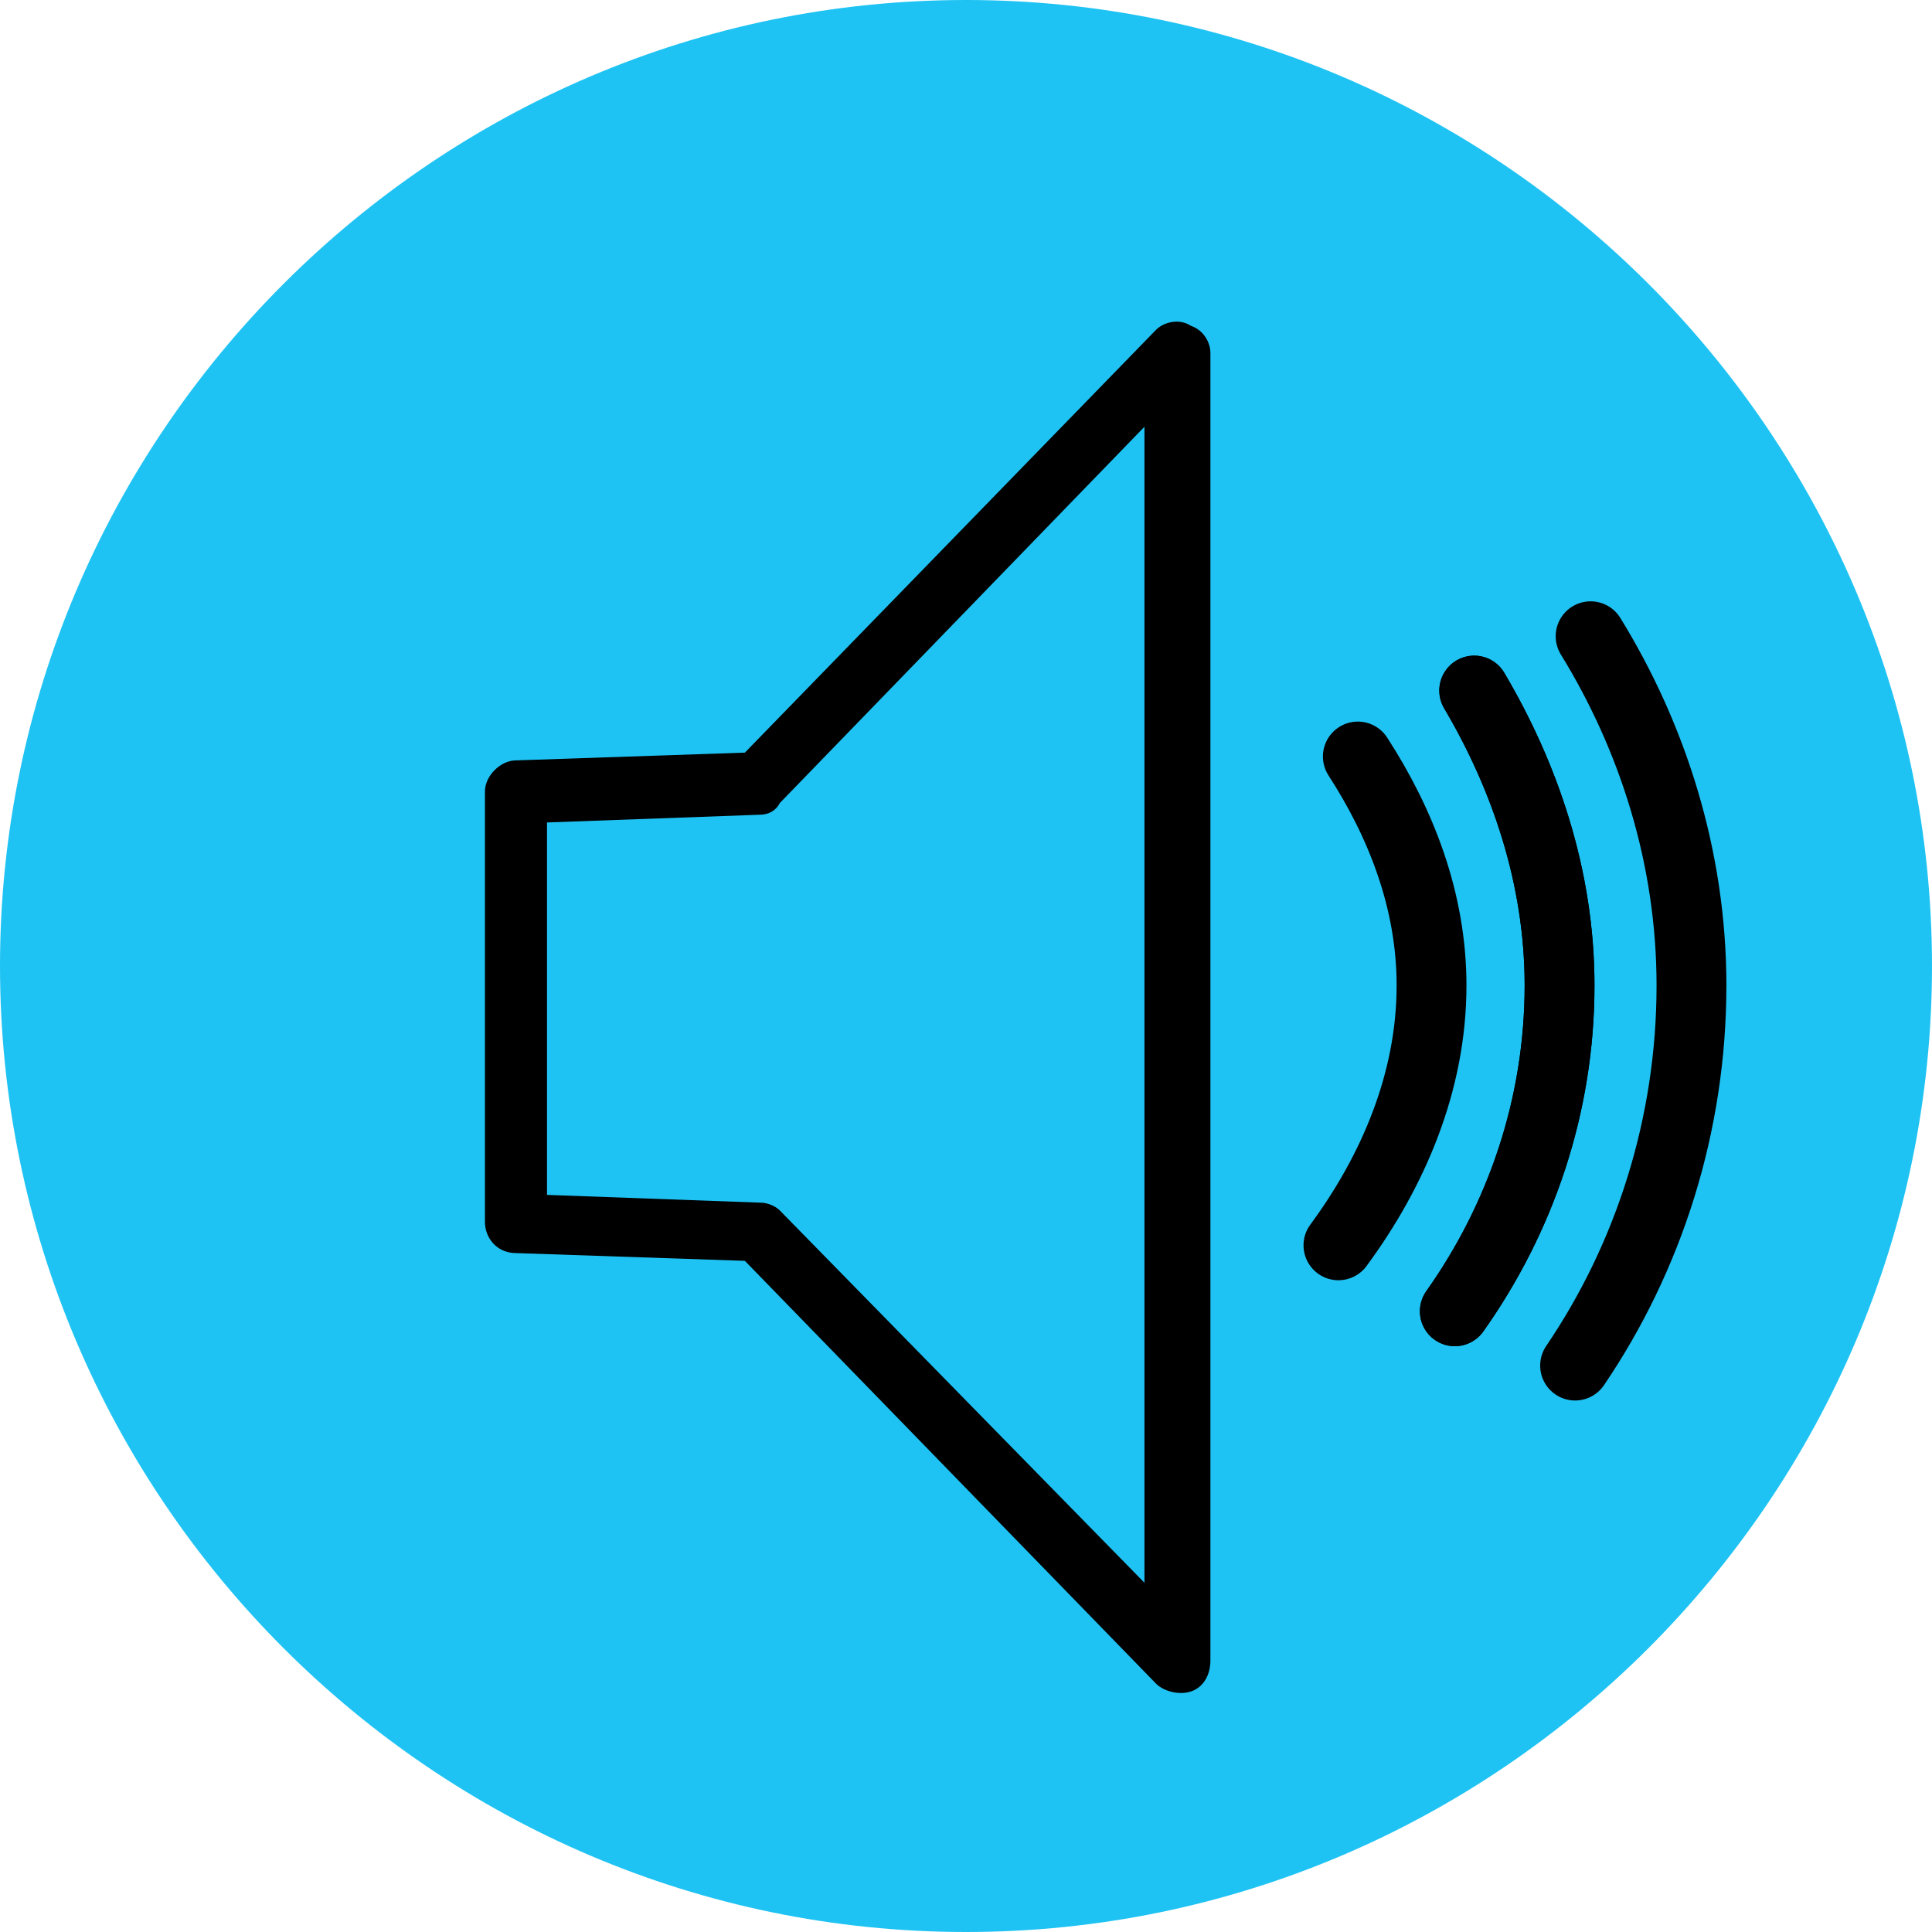 <?xml version="1.0" encoding="utf-8"?>
<!-- Generator: Adobe Illustrator 23.0.0, SVG Export Plug-In . SVG Version: 6.00 Build 0)  -->
<svg version="1.1" id="Layer_3" xmlns="http://www.w3.org/2000/svg" xmlns:xlink="http://www.w3.org/1999/xlink" x="0px" y="0px"
	 viewBox="0 0 4.98 4.98" style="enable-background:new 0 0 4.98 4.98;" xml:space="preserve">
<style type="text/css">
	.st0{fill:#1FC3F3;}
	.st1{fill:none;stroke:#000000;stroke-width:0.18;stroke-linecap:round;stroke-linejoin:round;stroke-miterlimit:10;}
</style>
<path class="st0" d="M2.49,0C1.12,0,0,1.12,0,2.49c0,1.37,1.12,2.49,2.49,2.49c1.37,0,2.49-1.12,2.49-2.49C4.98,1.12,3.86,0,2.49,0z
	"/>
<path d="M3.07,0.84C3.04,0.82,3,0.83,2.98,0.85L1.92,1.94L1.33,1.96C1.29,1.96,1.25,2,1.25,2.04v1.11c0,0.04,0.03,0.08,0.08,0.08
	l0.59,0.02l1.06,1.09C3,4.36,3.04,4.37,3.07,4.36C3.1,4.35,3.12,4.32,3.12,4.28V0.91C3.12,0.88,3.1,0.85,3.07,0.84z M2.96,4.09
	L2.01,3.12C2,3.11,1.98,3.1,1.96,3.1L1.41,3.08V2.12L1.96,2.1C1.98,2.1,2,2.09,2.01,2.07l0.94-0.97V4.09z"/>
<path class="st1" d="M4.06,3.52c0.19-0.28,0.3-0.62,0.3-0.98c0-0.33-0.1-0.64-0.26-0.9"/>
<path class="st1" d="M3.8,1.78C3.93,2,4.02,2.26,4.02,2.54c0,0.31-0.1,0.6-0.27,0.84"/>
<path class="st1" d="M3.5,1.95c0.11,0.17,0.19,0.37,0.19,0.59c0,0.25-0.1,0.48-0.24,0.67"/>
<path class="st1" d="M3.75,3.38c0.17-0.24,0.27-0.53,0.27-0.84C4.02,2.26,3.93,2,3.8,1.78"/>
</svg>
